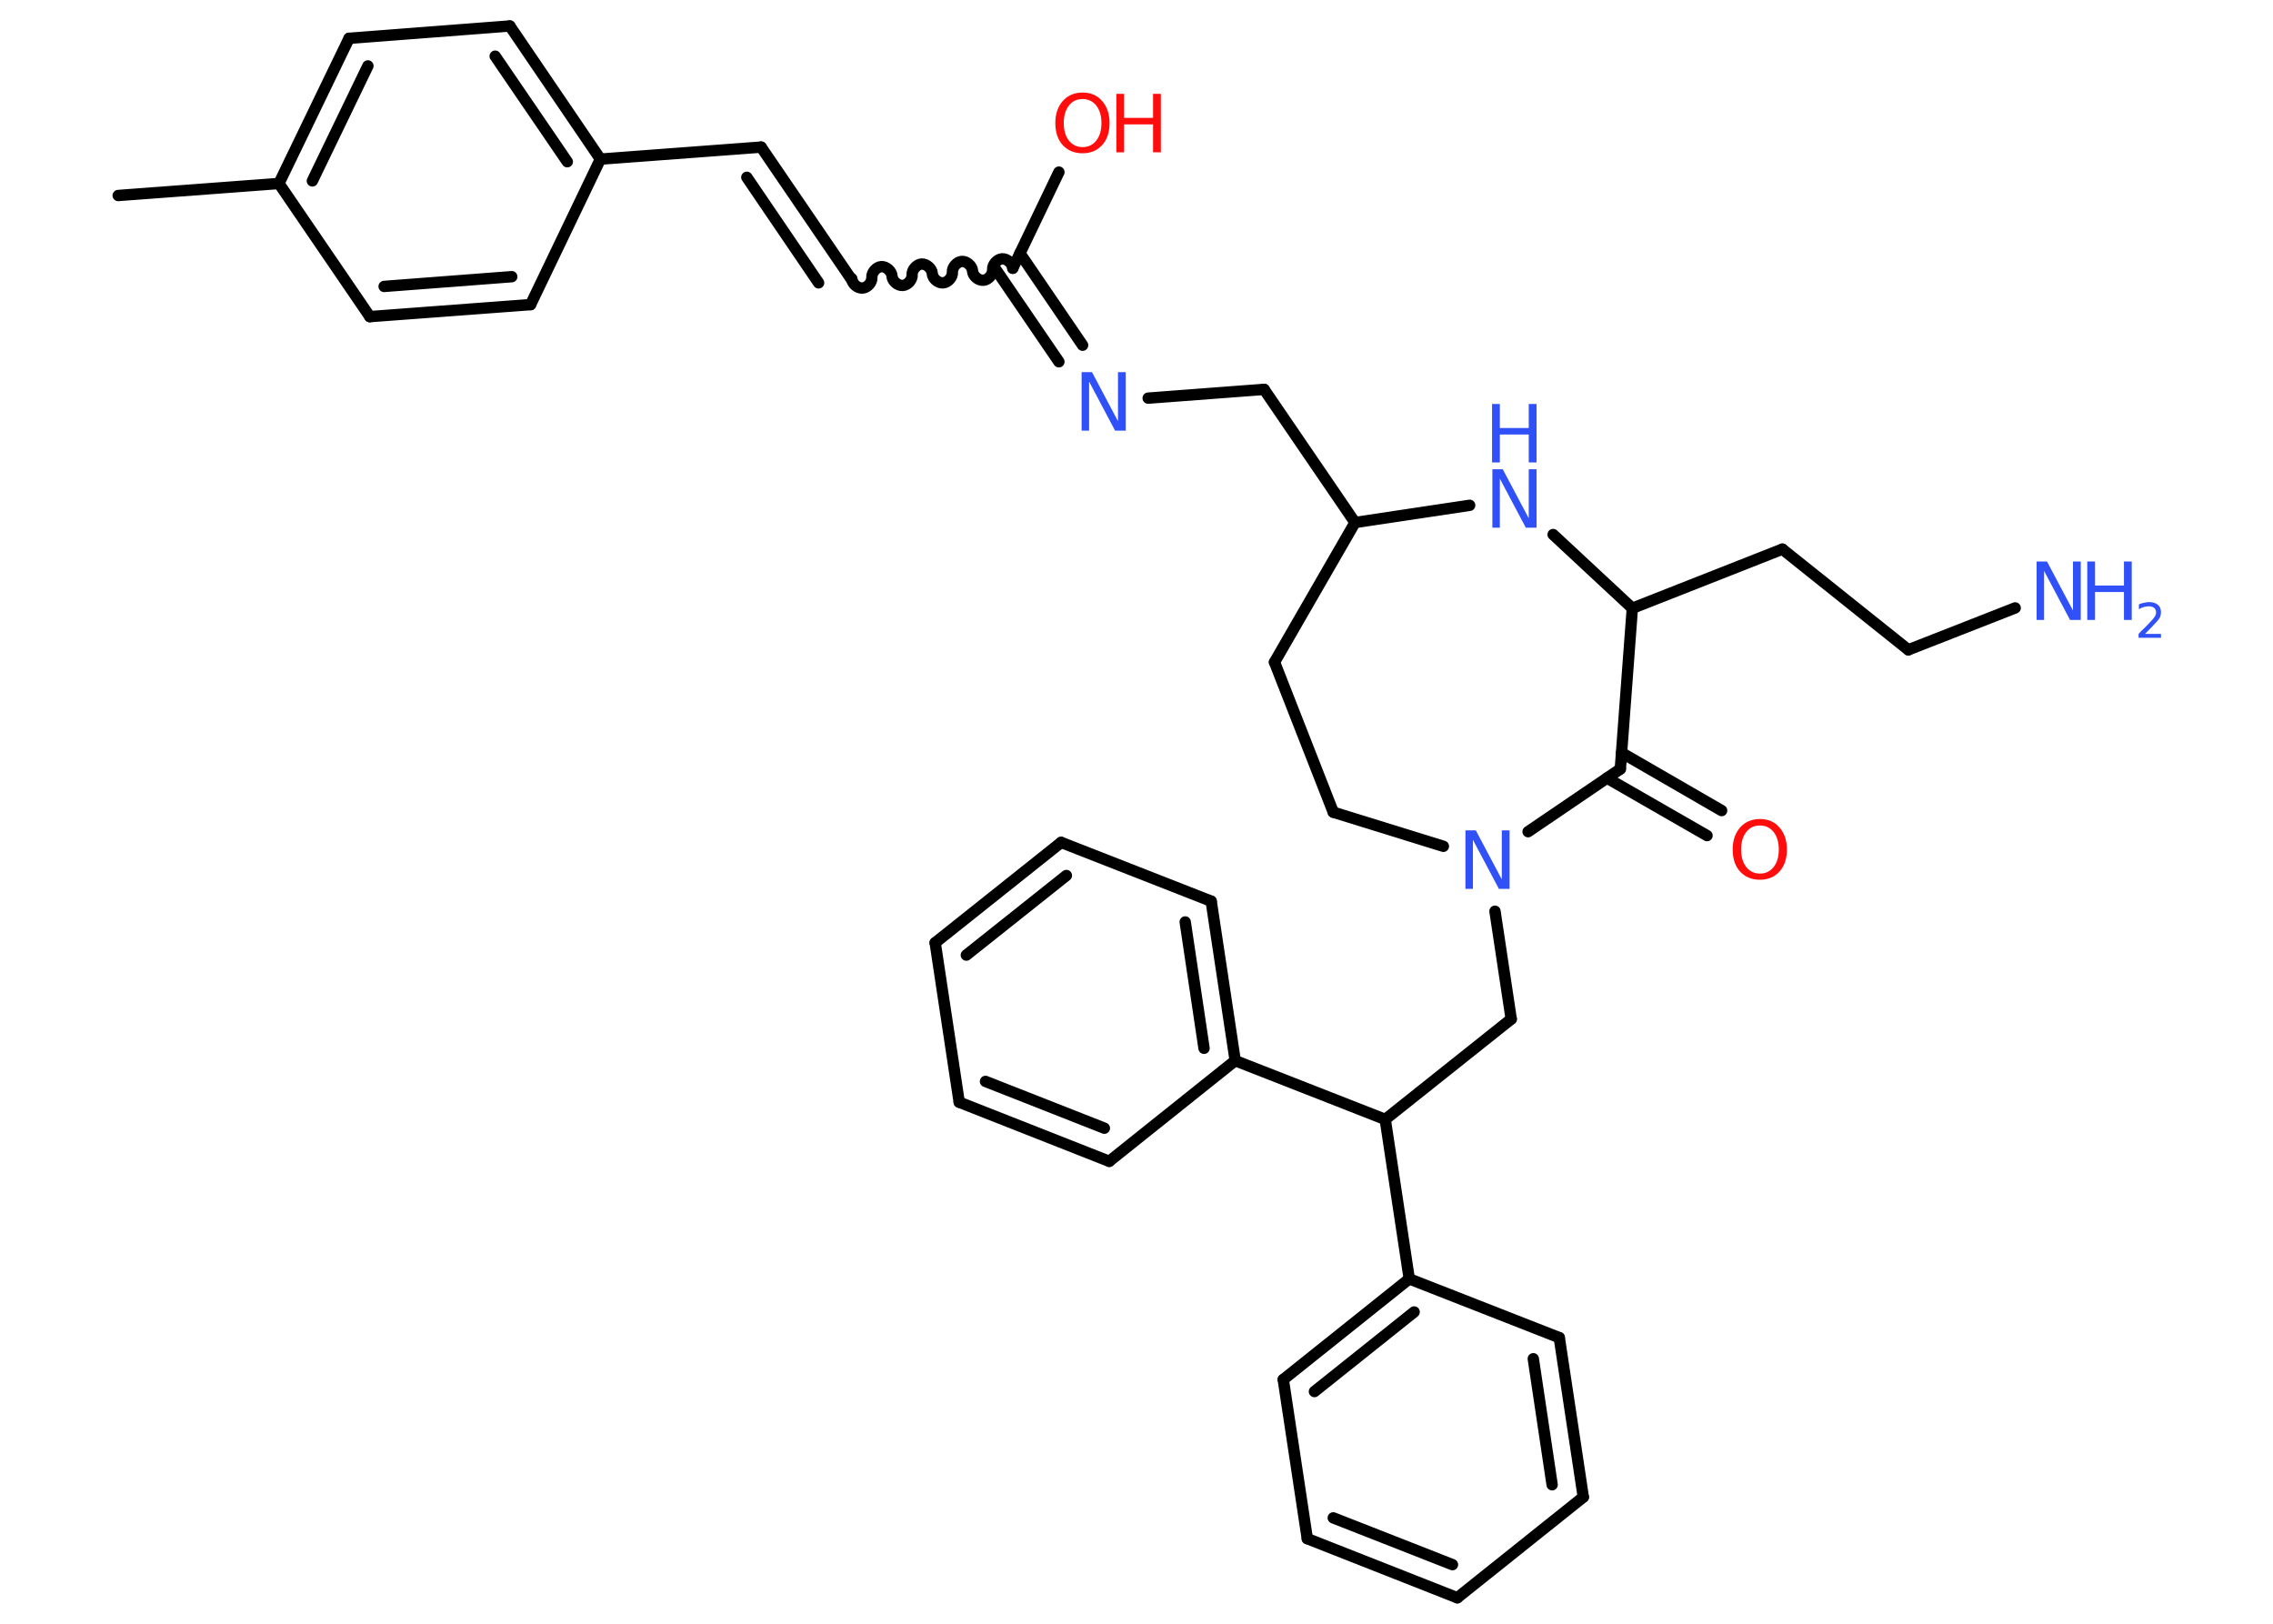 <?xml version='1.0' encoding='UTF-8'?>
<!DOCTYPE svg PUBLIC "-//W3C//DTD SVG 1.1//EN" "http://www.w3.org/Graphics/SVG/1.1/DTD/svg11.dtd">
<svg version='1.2' xmlns='http://www.w3.org/2000/svg' xmlns:xlink='http://www.w3.org/1999/xlink' width='70.0mm' height='50.0mm' viewBox='0 0 70.0 50.0'>
  <desc>Generated by the Chemistry Development Kit (http://github.com/cdk)</desc>
  <g stroke-linecap='round' stroke-linejoin='round' stroke='#000000' stroke-width='.35' fill='#3050F8'>
    <rect x='.0' y='.0' width='70.0' height='50.0' fill='#FFFFFF' stroke='none'/>
    <g id='mol1' class='mol'>
      <line id='mol1bnd1' class='bond' x1='3.64' y1='6.02' x2='8.59' y2='5.65'/>
      <g id='mol1bnd2' class='bond'>
        <line x1='10.75' y1='1.18' x2='8.59' y2='5.65'/>
        <line x1='11.33' y1='2.03' x2='9.62' y2='5.57'/>
      </g>
      <line id='mol1bnd3' class='bond' x1='10.75' y1='1.18' x2='15.7' y2='.8'/>
      <g id='mol1bnd4' class='bond'>
        <line x1='18.49' y1='4.9' x2='15.7' y2='.8'/>
        <line x1='17.47' y1='4.98' x2='15.25' y2='1.73'/>
      </g>
      <line id='mol1bnd5' class='bond' x1='18.49' y1='4.9' x2='23.44' y2='4.53'/>
      <g id='mol1bnd6' class='bond'>
        <line x1='23.44' y1='4.53' x2='26.24' y2='8.63'/>
        <line x1='23.0' y1='5.46' x2='25.21' y2='8.71'/>
      </g>
      <path id='mol1bnd7' class='bond' d='M31.19 8.26c-.01 -.15 -.18 -.3 -.33 -.29c-.15 .01 -.3 .18 -.29 .33c.01 .15 -.13 .32 -.29 .33c-.15 .01 -.32 -.13 -.33 -.29c-.01 -.15 -.18 -.3 -.33 -.29c-.15 .01 -.3 .18 -.29 .33c.01 .15 -.13 .32 -.29 .33c-.15 .01 -.32 -.13 -.33 -.29c-.01 -.15 -.18 -.3 -.33 -.29c-.15 .01 -.3 .18 -.29 .33c.01 .15 -.13 .32 -.29 .33c-.15 .01 -.32 -.13 -.33 -.29c-.01 -.15 -.18 -.3 -.33 -.29c-.15 .01 -.3 .18 -.29 .33c.01 .15 -.13 .32 -.29 .33c-.15 .01 -.32 -.13 -.33 -.29' fill='none' stroke='#000000' stroke-width='.35'/>
      <line id='mol1bnd8' class='bond' x1='31.19' y1='8.26' x2='32.61' y2='5.3'/>
      <g id='mol1bnd9' class='bond'>
        <line x1='31.41' y1='7.8' x2='33.34' y2='10.63'/>
        <line x1='30.67' y1='8.3' x2='32.61' y2='11.14'/>
      </g>
      <line id='mol1bnd10' class='bond' x1='35.36' y1='12.26' x2='38.93' y2='11.99'/>
      <line id='mol1bnd11' class='bond' x1='38.93' y1='11.99' x2='41.73' y2='16.09'/>
      <line id='mol1bnd12' class='bond' x1='41.73' y1='16.09' x2='39.25' y2='20.39'/>
      <line id='mol1bnd13' class='bond' x1='39.25' y1='20.39' x2='41.06' y2='25.01'/>
      <line id='mol1bnd14' class='bond' x1='41.06' y1='25.01' x2='44.45' y2='26.06'/>
      <line id='mol1bnd15' class='bond' x1='46.04' y1='28.06' x2='46.54' y2='31.38'/>
      <line id='mol1bnd16' class='bond' x1='46.54' y1='31.38' x2='42.66' y2='34.47'/>
      <line id='mol1bnd17' class='bond' x1='42.66' y1='34.47' x2='43.4' y2='39.38'/>
      <g id='mol1bnd18' class='bond'>
        <line x1='43.4' y1='39.38' x2='39.52' y2='42.48'/>
        <line x1='43.55' y1='40.4' x2='40.48' y2='42.85'/>
      </g>
      <line id='mol1bnd19' class='bond' x1='39.52' y1='42.48' x2='40.26' y2='47.38'/>
      <g id='mol1bnd20' class='bond'>
        <line x1='40.26' y1='47.38' x2='44.88' y2='49.2'/>
        <line x1='41.06' y1='46.74' x2='44.73' y2='48.18'/>
      </g>
      <line id='mol1bnd21' class='bond' x1='44.88' y1='49.2' x2='48.76' y2='46.1'/>
      <g id='mol1bnd22' class='bond'>
        <line x1='48.76' y1='46.1' x2='48.02' y2='41.19'/>
        <line x1='47.8' y1='45.72' x2='47.22' y2='41.84'/>
      </g>
      <line id='mol1bnd23' class='bond' x1='43.4' y1='39.38' x2='48.02' y2='41.19'/>
      <line id='mol1bnd24' class='bond' x1='42.66' y1='34.47' x2='38.04' y2='32.66'/>
      <g id='mol1bnd25' class='bond'>
        <line x1='38.04' y1='32.66' x2='37.3' y2='27.75'/>
        <line x1='37.08' y1='32.28' x2='36.5' y2='28.39'/>
      </g>
      <line id='mol1bnd26' class='bond' x1='37.3' y1='27.75' x2='32.68' y2='25.94'/>
      <g id='mol1bnd27' class='bond'>
        <line x1='32.68' y1='25.94' x2='28.8' y2='29.03'/>
        <line x1='32.84' y1='26.96' x2='29.76' y2='29.41'/>
      </g>
      <line id='mol1bnd28' class='bond' x1='28.8' y1='29.03' x2='29.54' y2='33.94'/>
      <g id='mol1bnd29' class='bond'>
        <line x1='29.54' y1='33.94' x2='34.16' y2='35.76'/>
        <line x1='30.35' y1='33.3' x2='34.01' y2='34.74'/>
      </g>
      <line id='mol1bnd30' class='bond' x1='38.04' y1='32.66' x2='34.16' y2='35.76'/>
      <line id='mol1bnd31' class='bond' x1='47.06' y1='25.61' x2='49.9' y2='23.68'/>
      <g id='mol1bnd32' class='bond'>
        <line x1='49.94' y1='23.18' x2='53.02' y2='24.96'/>
        <line x1='49.49' y1='23.96' x2='52.57' y2='25.73'/>
      </g>
      <line id='mol1bnd33' class='bond' x1='49.9' y1='23.68' x2='50.27' y2='18.73'/>
      <line id='mol1bnd34' class='bond' x1='50.27' y1='18.73' x2='54.89' y2='16.91'/>
      <line id='mol1bnd35' class='bond' x1='54.89' y1='16.91' x2='58.77' y2='20.01'/>
      <line id='mol1bnd36' class='bond' x1='58.77' y1='20.01' x2='62.06' y2='18.72'/>
      <line id='mol1bnd37' class='bond' x1='50.27' y1='18.73' x2='47.83' y2='16.46'/>
      <line id='mol1bnd38' class='bond' x1='41.73' y1='16.09' x2='45.26' y2='15.56'/>
      <line id='mol1bnd39' class='bond' x1='18.49' y1='4.9' x2='16.34' y2='9.38'/>
      <g id='mol1bnd40' class='bond'>
        <line x1='11.39' y1='9.75' x2='16.34' y2='9.38'/>
        <line x1='11.83' y1='8.82' x2='15.76' y2='8.52'/>
      </g>
      <line id='mol1bnd41' class='bond' x1='8.59' y1='5.65' x2='11.39' y2='9.75'/>
      <g id='mol1atm9' class='atom'>
        <path d='M33.34 3.05q-.27 .0 -.42 .2q-.16 .2 -.16 .54q.0 .34 .16 .54q.16 .2 .42 .2q.26 .0 .42 -.2q.16 -.2 .16 -.54q.0 -.34 -.16 -.54q-.16 -.2 -.42 -.2zM33.34 2.85q.38 .0 .6 .26q.23 .26 .23 .68q.0 .43 -.23 .68q-.23 .25 -.6 .25q-.38 .0 -.61 -.25q-.23 -.25 -.23 -.68q.0 -.42 .23 -.68q.23 -.26 .61 -.26z' stroke='none' fill='#FF0D0D'/>
        <path d='M34.38 2.89h.24v.74h.89v-.74h.24v1.8h-.24v-.86h-.89v.86h-.24v-1.8z' stroke='none' fill='#FF0D0D'/>
      </g>
      <path id='mol1atm10' class='atom' d='M33.3 11.46h.33l.8 1.51v-1.51h.24v1.8h-.33l-.8 -1.51v1.51h-.23v-1.8z' stroke='none'/>
      <path id='mol1atm15' class='atom' d='M45.12 25.57h.33l.8 1.51v-1.51h.24v1.8h-.33l-.8 -1.51v1.51h-.23v-1.8z' stroke='none'/>
      <path id='mol1atm31' class='atom' d='M54.2 25.42q-.27 .0 -.42 .2q-.16 .2 -.16 .54q.0 .34 .16 .54q.16 .2 .42 .2q.26 .0 .42 -.2q.16 -.2 .16 -.54q.0 -.34 -.16 -.54q-.16 -.2 -.42 -.2zM54.2 25.22q.38 .0 .6 .26q.23 .26 .23 .68q.0 .43 -.23 .68q-.23 .25 -.6 .25q-.38 .0 -.61 -.25q-.23 -.25 -.23 -.68q.0 -.42 .23 -.68q.23 -.26 .61 -.26z' stroke='none' fill='#FF0D0D'/>
      <g id='mol1atm35' class='atom'>
        <path d='M62.71 17.29h.33l.8 1.51v-1.51h.24v1.8h-.33l-.8 -1.51v1.51h-.23v-1.8z' stroke='none'/>
        <path d='M64.28 17.29h.24v.74h.89v-.74h.24v1.8h-.24v-.86h-.89v.86h-.24v-1.8z' stroke='none'/>
        <path d='M66.04 19.52h.51v.12h-.69v-.12q.08 -.09 .23 -.23q.14 -.15 .18 -.19q.07 -.08 .1 -.13q.03 -.06 .03 -.11q.0 -.09 -.06 -.14q-.06 -.05 -.16 -.05q-.07 .0 -.15 .02q-.08 .02 -.16 .07v-.15q.09 -.04 .17 -.05q.08 -.02 .14 -.02q.17 .0 .27 .08q.1 .08 .1 .23q.0 .07 -.02 .13q-.02 .06 -.09 .14q-.02 .02 -.11 .12q-.1 .1 -.27 .28z' stroke='none'/>
      </g>
      <g id='mol1atm36' class='atom'>
        <path d='M45.95 14.45h.33l.8 1.51v-1.51h.24v1.8h-.33l-.8 -1.51v1.51h-.23v-1.8z' stroke='none'/>
        <path d='M45.95 12.44h.24v.74h.89v-.74h.24v1.8h-.24v-.86h-.89v.86h-.24v-1.8z' stroke='none'/>
      </g>
    </g>
  </g>
</svg>
